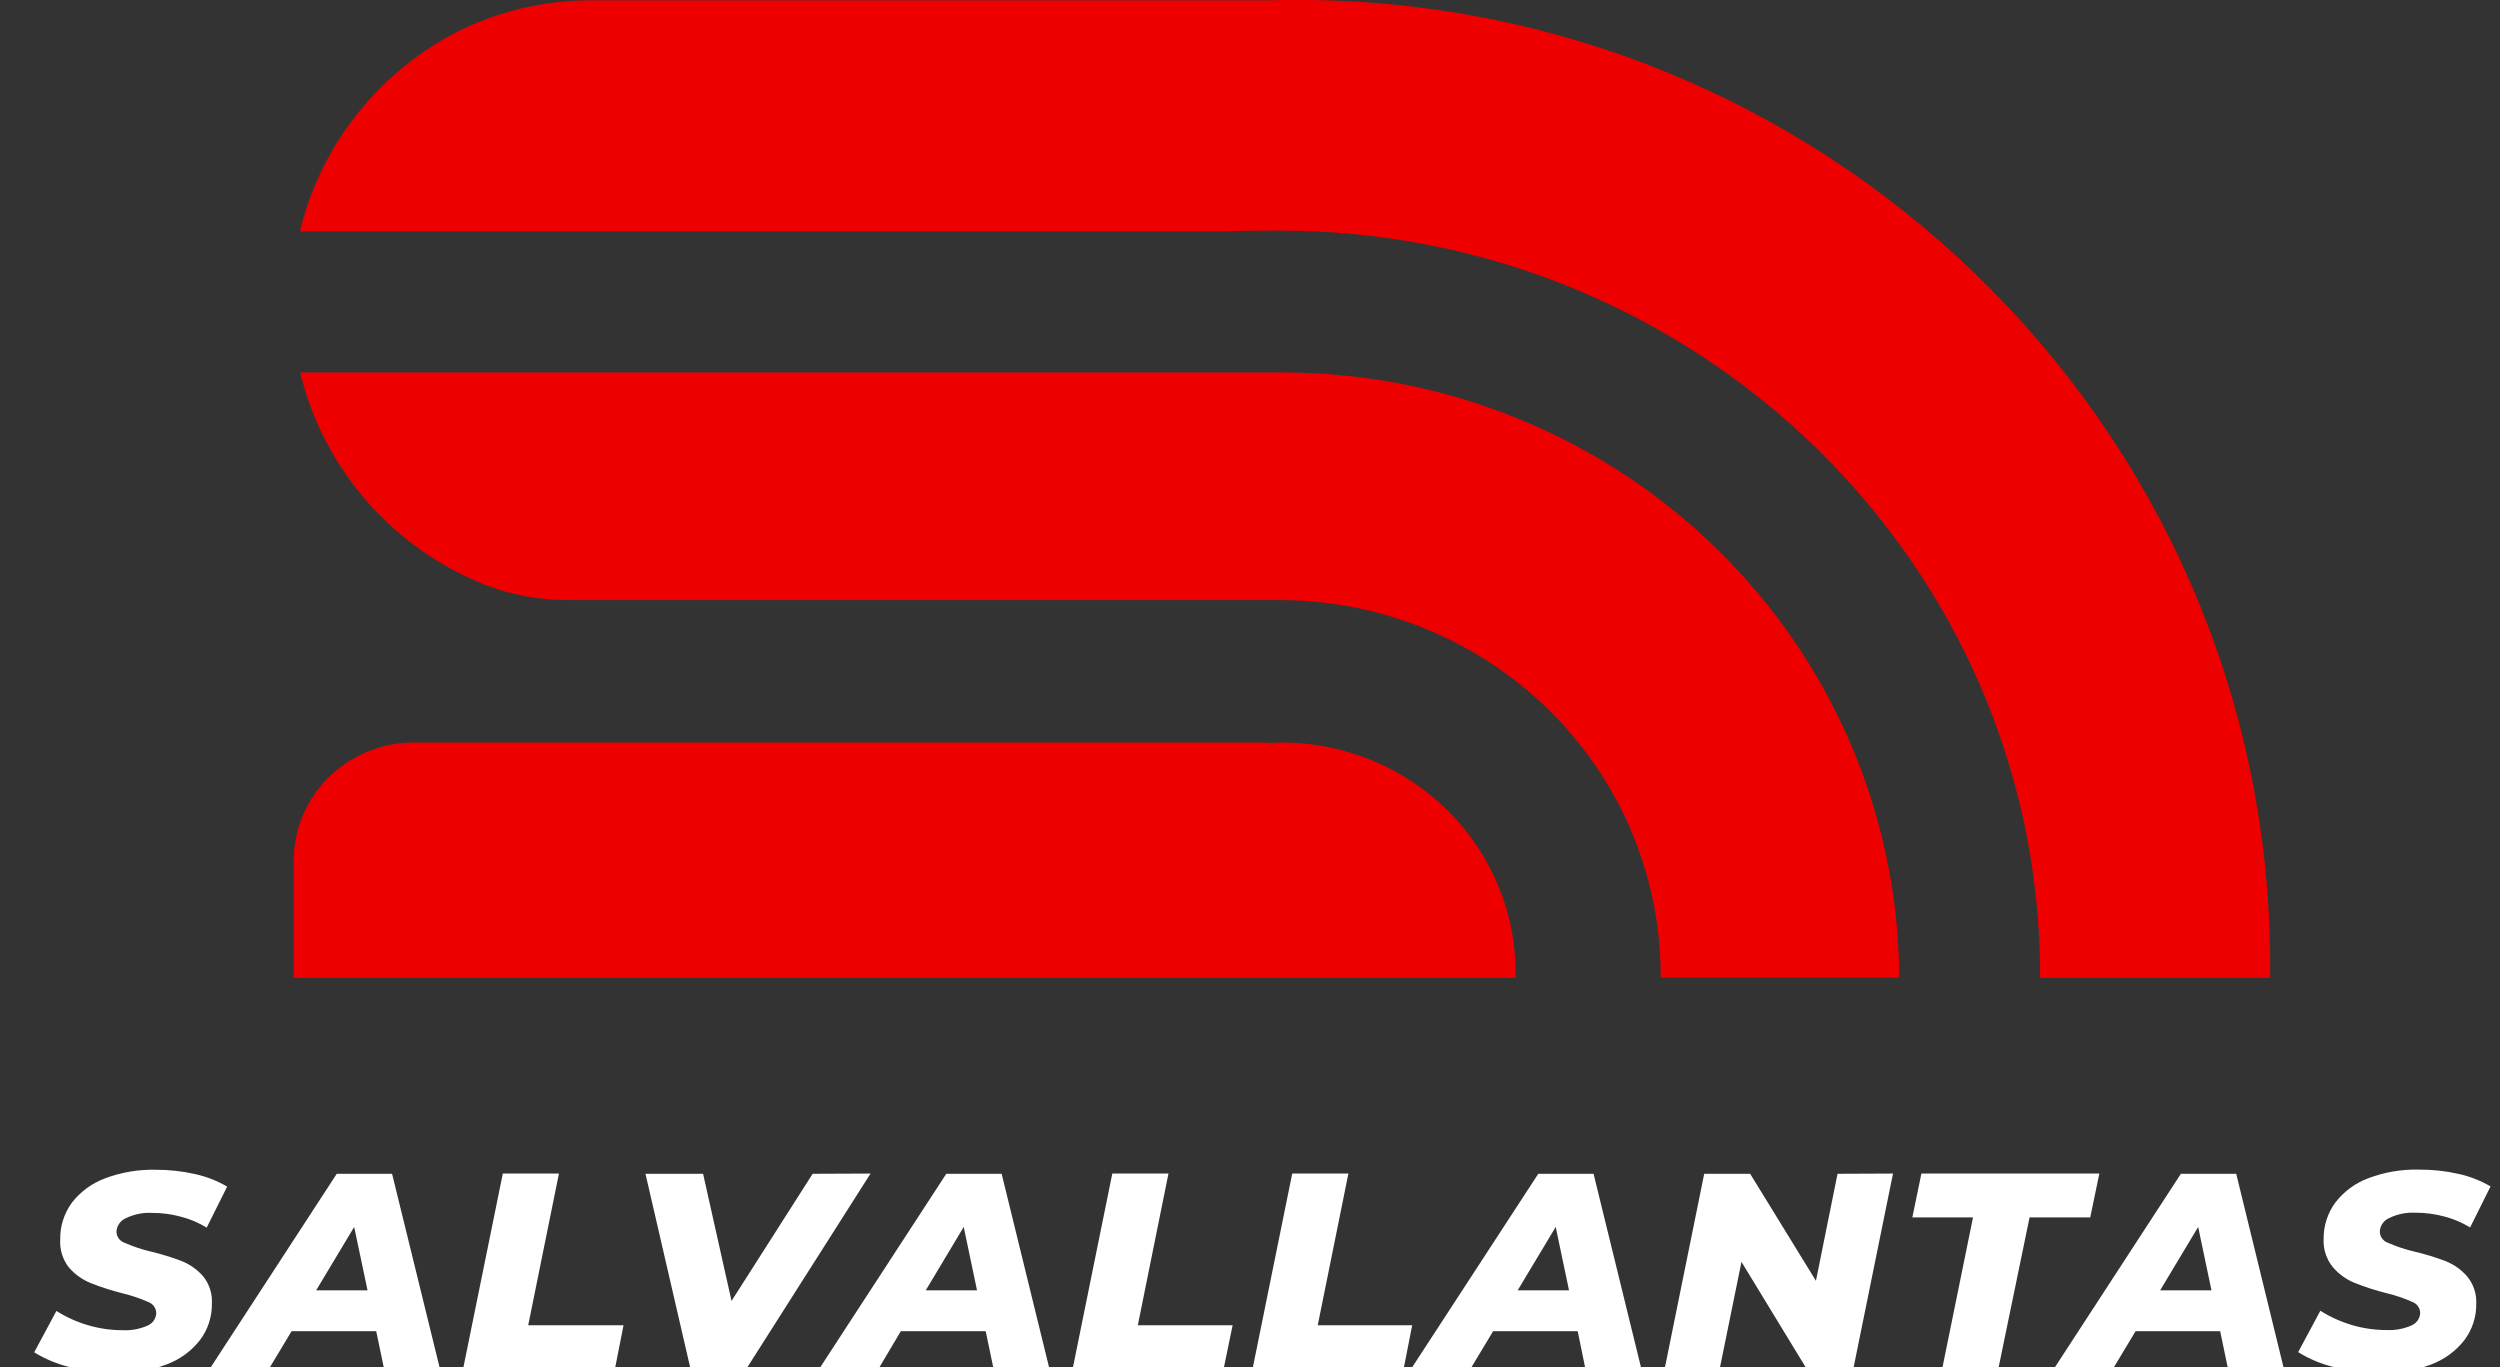 <svg width="64" height="35" viewBox="0 0 64 35" fill="none" xmlns="http://www.w3.org/2000/svg">
<rect x="0" y="0" width="64" height="35" fill="#333333" stroke="none"/>
<g clip-path="url(#clip0_243_1139)">
<path d="M1.792 34.999C1.468 34.922 1.159 34.794 0.876 34.619L1.444 33.56C1.698 33.721 1.975 33.845 2.265 33.929C2.548 34.011 2.842 34.053 3.137 34.053C3.357 34.065 3.577 34.024 3.778 33.935C3.843 33.908 3.898 33.863 3.938 33.805C3.977 33.747 3.999 33.68 4 33.61C3.998 33.548 3.977 33.489 3.94 33.439C3.903 33.389 3.852 33.351 3.793 33.33C3.586 33.239 3.371 33.166 3.15 33.112C2.871 33.042 2.597 32.955 2.329 32.85C2.11 32.762 1.916 32.624 1.763 32.446C1.604 32.242 1.525 31.988 1.542 31.731C1.535 31.394 1.64 31.064 1.839 30.79C2.058 30.507 2.353 30.291 2.691 30.165C3.103 30.01 3.541 29.936 3.982 29.946C4.325 29.944 4.667 29.982 5 30.058C5.287 30.121 5.562 30.229 5.815 30.377L5.291 31.428C5.085 31.3 4.861 31.205 4.625 31.146C4.386 31.081 4.138 31.049 3.889 31.05C3.659 31.038 3.43 31.085 3.223 31.185C3.154 31.215 3.094 31.264 3.051 31.326C3.008 31.387 2.984 31.46 2.981 31.535C2.983 31.599 3.006 31.662 3.046 31.713C3.085 31.764 3.141 31.802 3.203 31.821C3.413 31.913 3.632 31.986 3.856 32.039C4.125 32.103 4.389 32.184 4.648 32.282C4.862 32.367 5.052 32.502 5.202 32.675C5.36 32.872 5.439 33.119 5.424 33.37C5.43 33.705 5.324 34.033 5.122 34.303C4.902 34.586 4.605 34.803 4.266 34.929C3.854 35.083 3.415 35.157 2.975 35.148C2.576 35.15 2.178 35.1 1.792 34.999Z" fill="white"/>
<path d="M9.631 34.078H7.465L6.877 35.056H5.36L8.621 30.049H10.037L11.266 35.056H9.835L9.631 34.078ZM9.409 33.033L9.067 31.41L8.093 33.033H9.409Z" fill="white"/>
<path d="M12.872 30.043H14.309L13.522 33.927H15.962L15.741 35.05H11.854L12.872 30.043Z" fill="white"/>
<path d="M22.286 30.043L19.098 35.056H17.68L16.524 30.049H17.999L18.727 33.304L20.804 30.049L22.286 30.043Z" fill="white"/>
<path d="M25.234 34.078H23.062L22.481 35.056H20.963L24.225 30.049H25.642L26.869 35.056H25.438L25.234 34.078ZM25.012 33.033L24.671 31.41L23.699 33.033H25.012Z" fill="white"/>
<path d="M28.475 30.043H29.913L29.128 33.927H31.555L31.322 35.056H27.457L28.475 30.043Z" fill="white"/>
<path d="M33.081 30.043H34.519L33.734 33.927H36.152L35.93 35.056H32.063L33.081 30.043Z" fill="white"/>
<path d="M40.389 34.078H38.224L37.636 35.056H36.116L39.38 30.049H40.795L42.022 35.056H40.589L40.389 34.078ZM40.167 33.033L39.826 31.41L38.852 33.033H40.167Z" fill="white"/>
<path d="M48.461 30.043L47.442 35.056H46.258L44.582 32.304L44.021 35.056H42.612L43.628 30.049H44.804L46.488 32.789L47.041 30.049L48.461 30.043Z" fill="white"/>
<path d="M50.509 31.166H48.956L49.188 30.043H53.743L53.51 31.166H51.957L51.154 35.056H49.717L50.509 31.166Z" fill="white"/>
<path d="M56.836 34.078H54.671L54.083 35.056H52.57L55.831 30.049H57.247L58.471 35.056H57.04L56.836 34.078ZM56.614 33.033L56.273 31.41L55.299 33.033H56.614Z" fill="white"/>
<path d="M59.756 34.999C59.429 34.921 59.117 34.791 58.833 34.615L59.401 33.555C59.656 33.716 59.932 33.84 60.222 33.925C60.505 34.007 60.799 34.049 61.094 34.049C61.314 34.06 61.534 34.02 61.735 33.931C61.8 33.904 61.855 33.858 61.894 33.8C61.934 33.743 61.955 33.675 61.957 33.606C61.955 33.544 61.934 33.484 61.896 33.434C61.859 33.384 61.807 33.347 61.748 33.326C61.541 33.234 61.325 33.161 61.105 33.108C60.826 33.038 60.553 32.951 60.286 32.845C60.068 32.758 59.874 32.619 59.723 32.441C59.558 32.24 59.473 31.985 59.485 31.727C59.479 31.389 59.584 31.059 59.785 30.785C60.002 30.502 60.297 30.285 60.635 30.16C61.046 30.006 61.485 29.931 61.926 29.942C62.269 29.94 62.61 29.977 62.944 30.053C63.231 30.117 63.506 30.225 63.758 30.372L63.235 31.423C63.029 31.296 62.804 31.201 62.569 31.141C62.328 31.076 62.08 31.044 61.83 31.045C61.6 31.034 61.371 31.081 61.165 31.181C61.095 31.211 61.035 31.259 60.993 31.321C60.95 31.383 60.926 31.456 60.923 31.53C60.924 31.593 60.945 31.655 60.983 31.706C61.02 31.757 61.073 31.796 61.134 31.816C61.344 31.909 61.562 31.982 61.786 32.035C62.064 32.1 62.338 32.183 62.605 32.284C62.819 32.369 63.01 32.504 63.159 32.677C63.321 32.873 63.404 33.12 63.392 33.372C63.398 33.707 63.292 34.035 63.09 34.305C62.87 34.588 62.573 34.805 62.234 34.932C61.822 35.085 61.383 35.159 60.943 35.15C60.542 35.151 60.143 35.1 59.756 34.999Z" fill="white"/>
<path d="M38.801 24.896C38.801 24.944 38.801 24.99 38.801 25.035H7.519V22.034C7.519 21.636 7.598 21.243 7.753 20.875C7.907 20.508 8.134 20.175 8.419 19.894C8.705 19.613 9.044 19.39 9.417 19.238C9.79 19.086 10.19 19.008 10.594 19.008H32.434V19.021C32.565 19.021 32.696 19.008 32.829 19.008C34.412 19.013 35.93 19.635 37.049 20.738C38.168 21.841 38.798 23.336 38.801 24.896Z" fill="#EF0000"/>
<path d="M32.491 0.009C46.546 -0.393 58.116 10.862 58.116 24.708V25.035H52.228V24.983C52.228 14.427 43.473 5.903 32.757 5.903C32.624 5.903 31.719 5.903 31.368 5.925H7.676C7.932 4.863 8.41 3.866 9.081 2.998C9.751 2.129 10.599 1.409 11.569 0.883C12.687 0.295 13.937 -0.006 15.204 0.009H32.491Z" fill="#EF0000"/>
<path d="M48.62 25.027H42.513V24.974C42.513 22.425 41.484 19.98 39.653 18.177C37.823 16.375 35.34 15.362 32.751 15.362H14.569C13.819 15.368 13.076 15.231 12.379 14.958C11.983 14.797 11.6 14.605 11.234 14.383C9.445 13.294 8.168 11.55 7.685 9.534H32.427C32.557 9.534 32.688 9.534 32.822 9.534C36.965 9.534 40.942 11.137 43.897 13.998C46.852 16.858 48.547 20.746 48.618 24.826C48.62 24.896 48.62 24.961 48.62 25.027Z" fill="#EF0000"/>
</g>
<defs>
<clipPath id="clip0_243_1139">
<rect width="63" height="35" fill="white" transform="translate(0.869)"/>
</clipPath>
</defs>
</svg>
